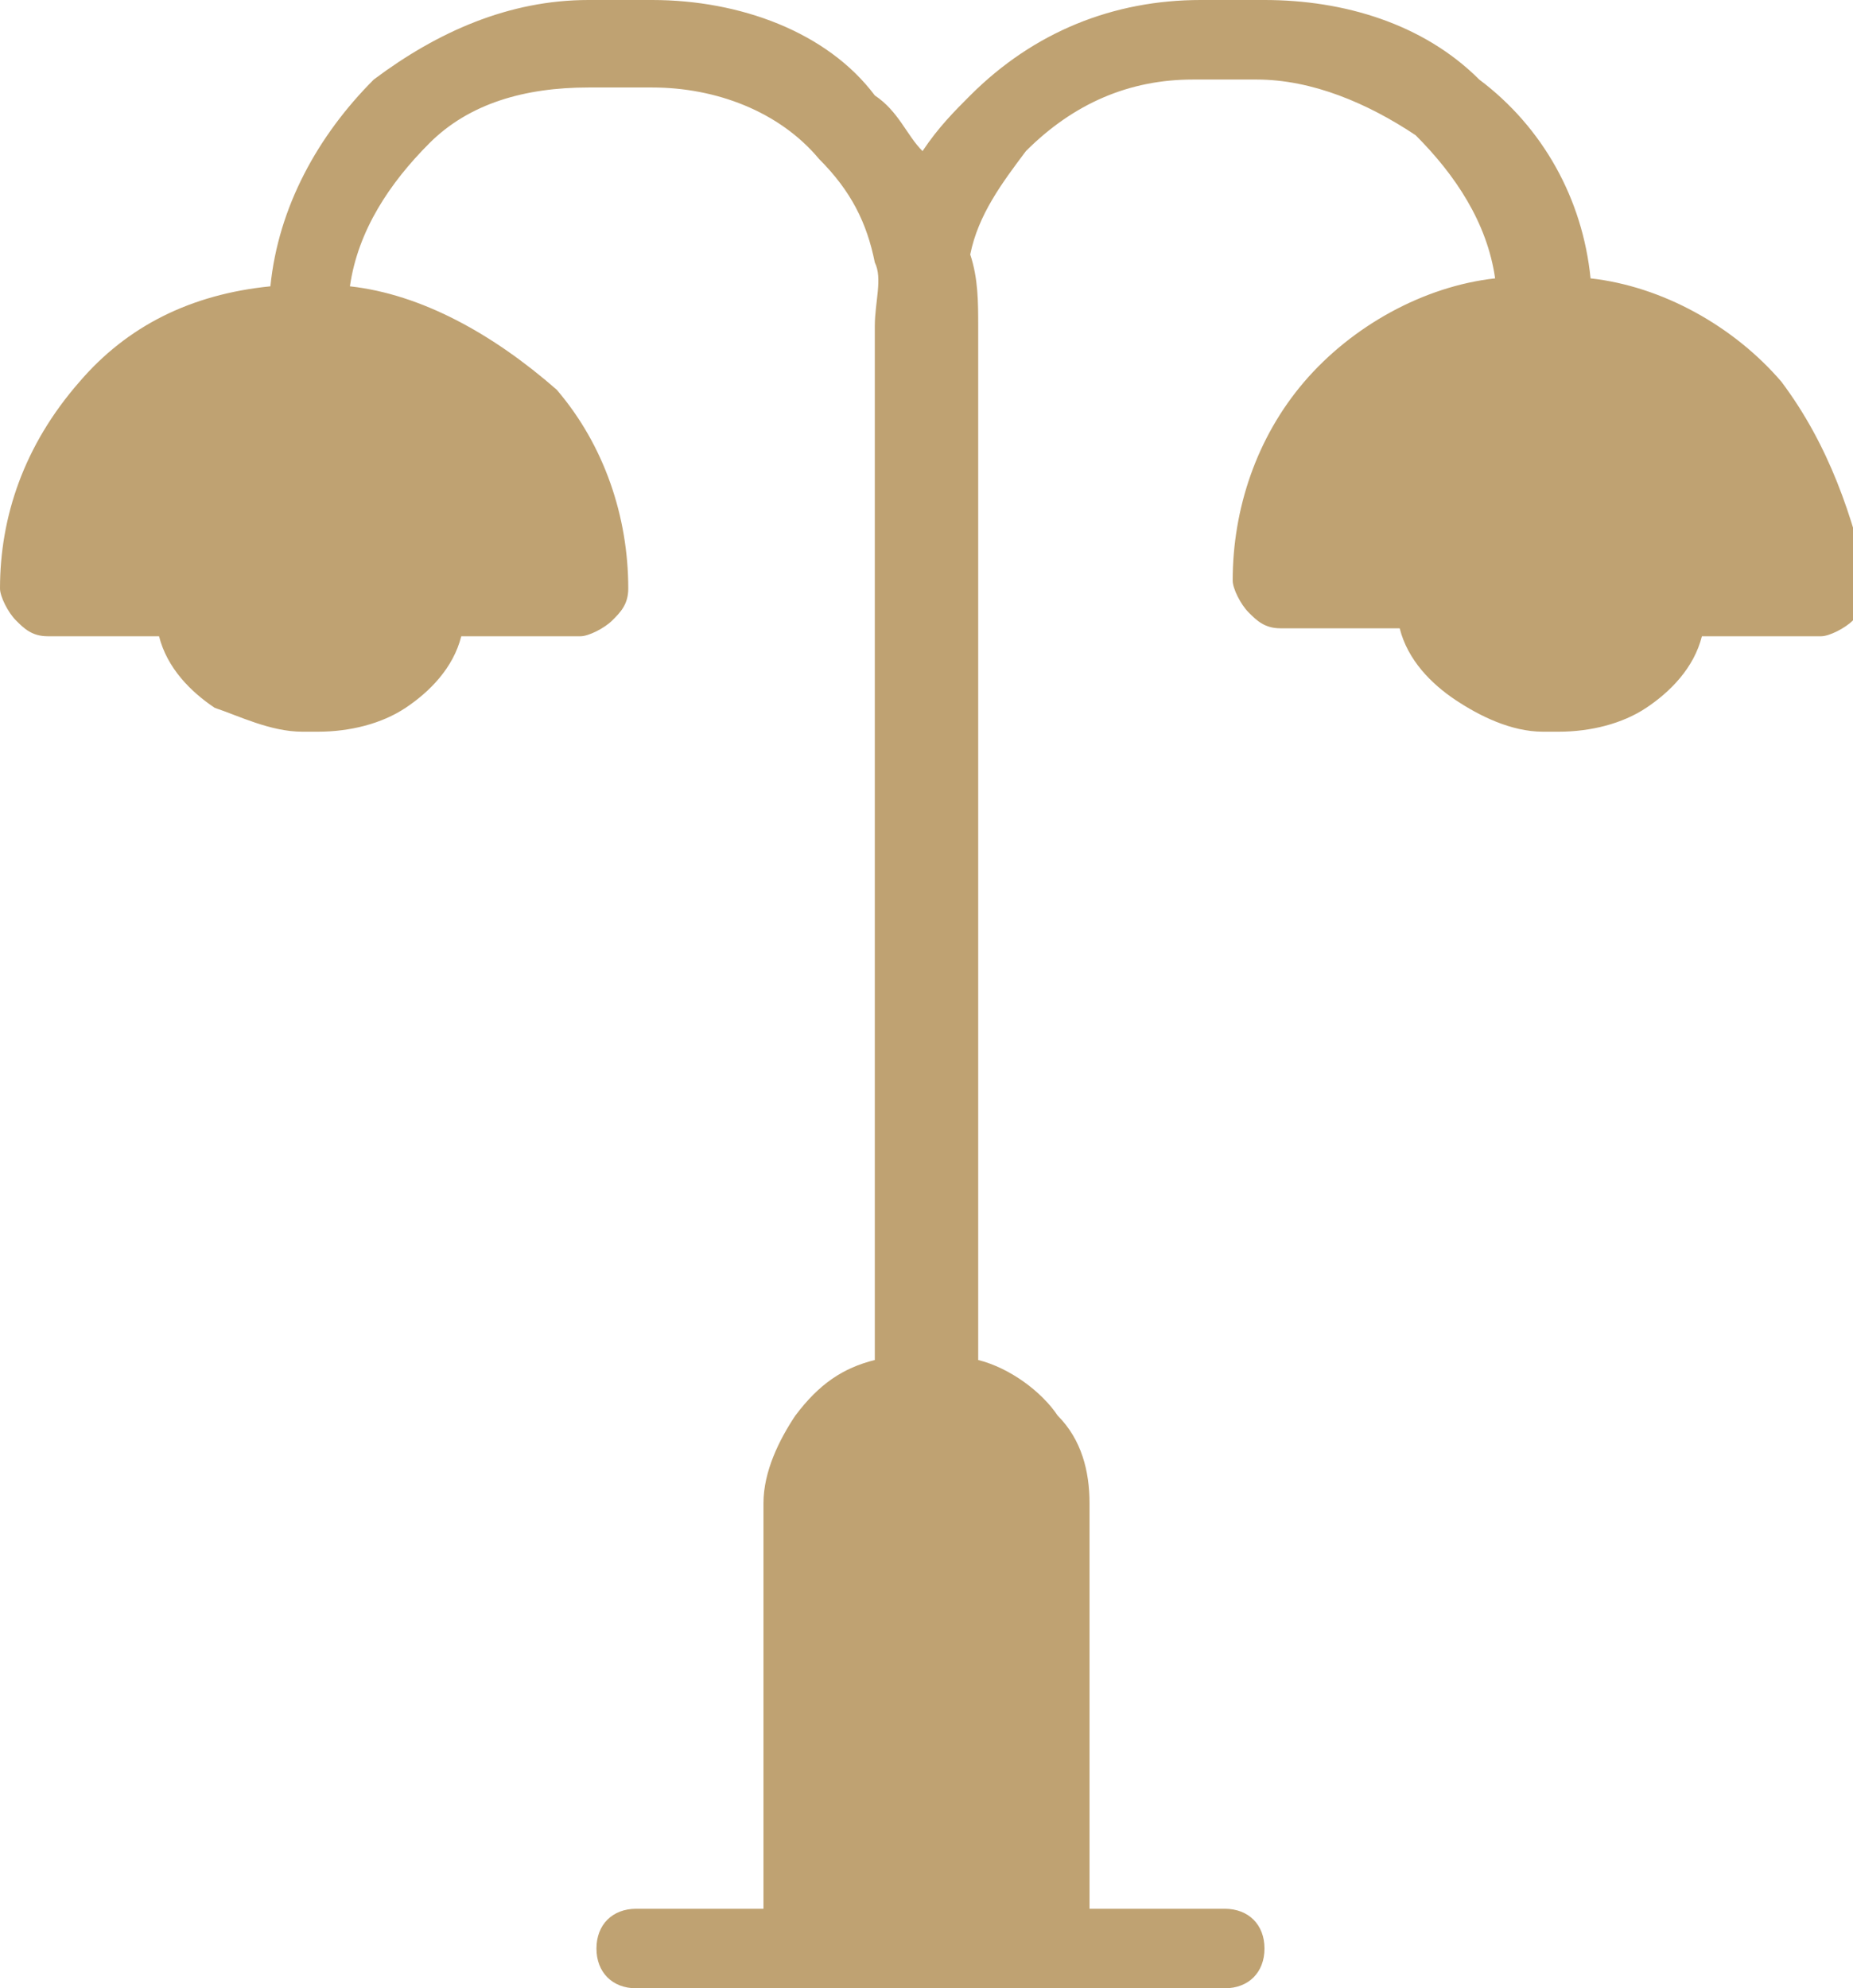 <svg version="1.1" xmlns="http://www.w3.org/2000/svg" xmlns:xlink="http://www.w3.org/1999/xlink" x="0px" y="0px" viewBox="0 0 23.3 25" style="enable-background:new 0 0 23.3 25;" xml:space="preserve">
	<path fill="#BFA272" d="M22.4,4.8c-0.6-0.7-1.5-1.2-2.4-1.3v0c-0.1-1-0.6-1.9-1.4-2.5c-0.7-0.7-1.7-1-2.7-1h-0.8C14,0,13,0.4,12.2,1.2
	c-0.2,0.2-0.4,0.4-0.6,0.7c-0.2-0.2-0.3-0.5-0.6-0.7C10.4,0.4,9.3,0,8.2,0H7.4c-1,0-1.9,0.4-2.7,1C4,1.7,3.5,2.6,3.4,3.6
	C2.4,3.7,1.6,4.1,1,4.8C0.3,5.6,0,6.5,0,7.4c0,0.1,0.1,0.3,0.2,0.4c0.1,0.1,0.2,0.2,0.4,0.2H2c0.1,0.4,0.4,0.7,0.7,0.9
	C3,9,3.4,9.2,3.8,9.2H4c0.4,0,0.8-0.1,1.1-0.3c0.3-0.2,0.6-0.5,0.7-0.9h1.5c0.1,0,0.3-0.1,0.4-0.2c0.1-0.1,0.2-0.2,0.2-0.4
	c0-0.9-0.3-1.8-0.9-2.5C6.2,4.2,5.3,3.7,4.4,3.6c0.1-0.7,0.5-1.3,1-1.8c0.5-0.5,1.2-0.7,2-0.7h0.8c0.8,0,1.6,0.3,2.1,0.9
	c0.4,0.4,0.6,0.8,0.7,1.3C11.1,3.5,11,3.8,11,4.1v13c-0.4,0.1-0.7,0.3-1,0.7c-0.2,0.3-0.4,0.7-0.4,1.1v5.1H8.3H8
	c-0.3,0-0.5,0.2-0.5,0.5C7.5,24.8,7.7,25,8,25h0.3h6.8h0.3c0.3,0,0.5-0.2,0.5-0.5c0-0.3-0.2-0.5-0.5-0.5h-0.3h-1.4v-5.1
	c0-0.4-0.1-0.8-0.4-1.1c-0.2-0.3-0.6-0.6-1-0.7v-13c0-0.3,0-0.6-0.1-0.9c0.1-0.5,0.4-0.9,0.7-1.3c0.6-0.6,1.3-0.9,2.1-0.9h0.8
	c0.7,0,1.4,0.3,2,0.7c0.5,0.5,0.9,1.1,1,1.8c-0.9,0.1-1.8,0.6-2.4,1.3c-0.6,0.7-0.9,1.6-0.9,2.5c0,0.1,0.1,0.3,0.2,0.4
	c0.1,0.1,0.2,0.2,0.4,0.2h1.5c0.1,0.4,0.4,0.7,0.7,0.9C18.6,9,19,9.2,19.4,9.2h0.2c0.4,0,0.8-0.1,1.1-0.3c0.3-0.2,0.6-0.5,0.7-0.9
	h1.5c0.1,0,0.3-0.1,0.4-0.2c0.1-0.1,0.2-0.2,0.2-0.4C23.3,6.5,23,5.6,22.4,4.8z"/>
</svg>
